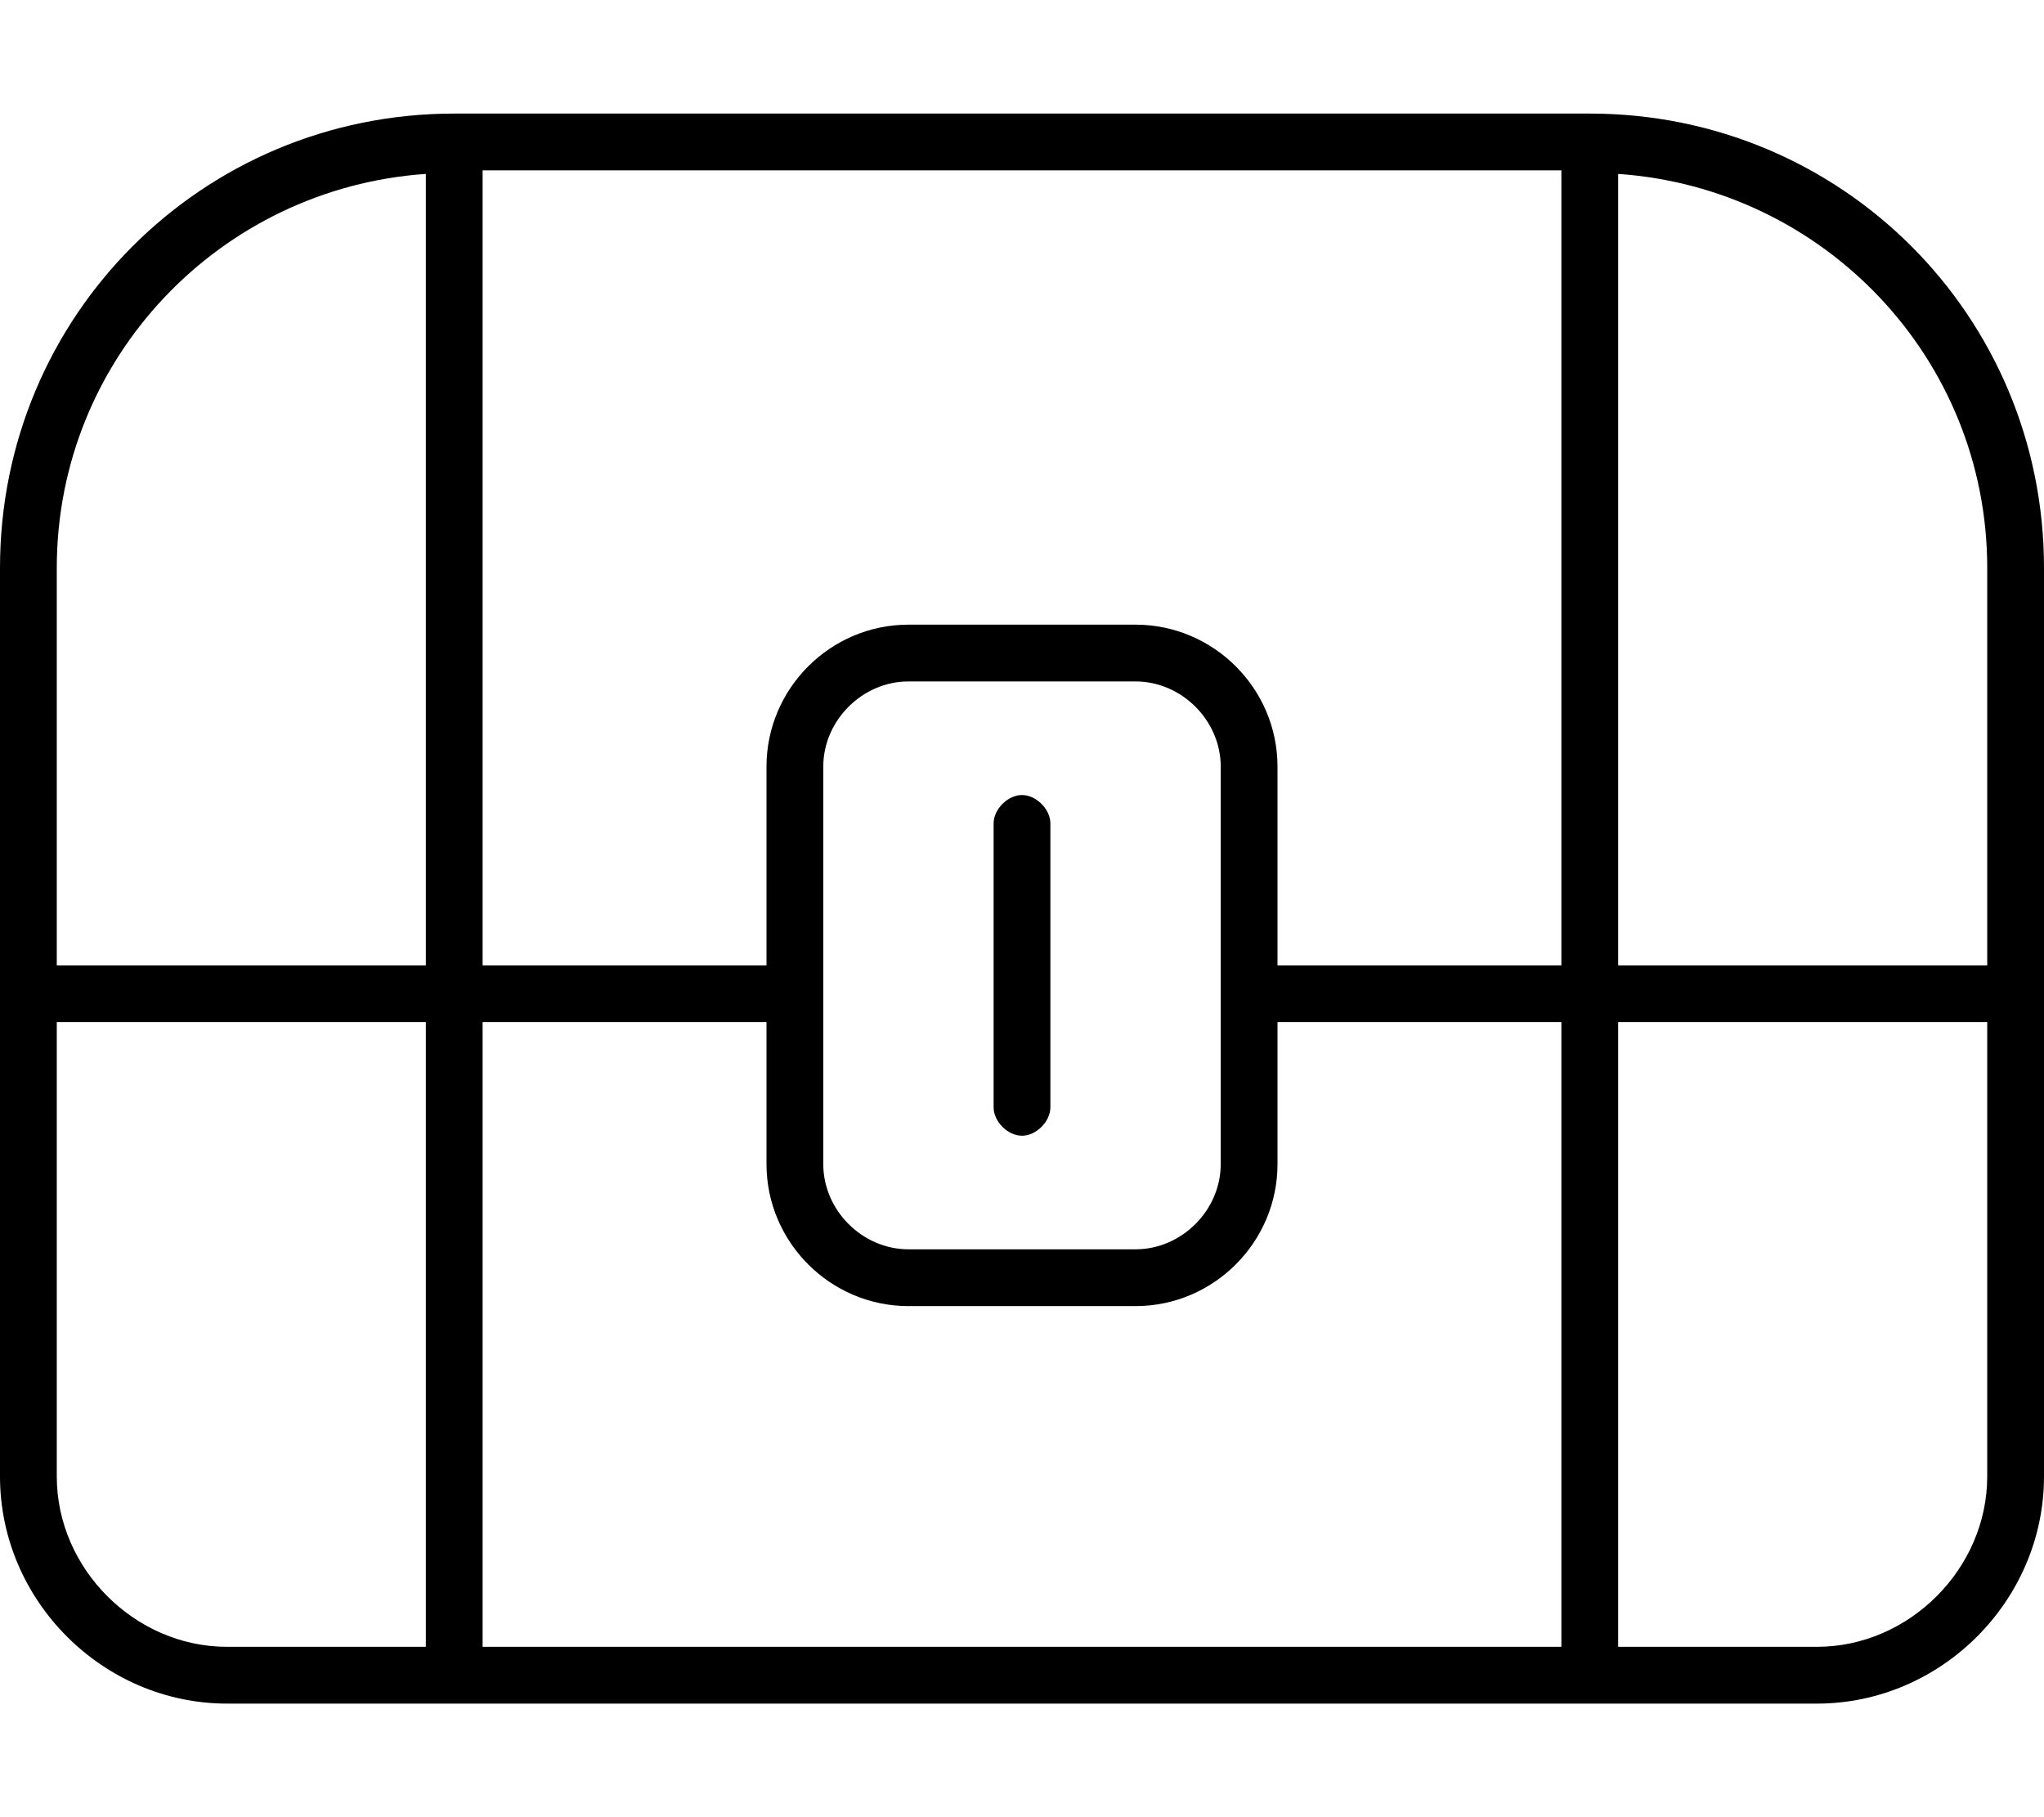 <svg xmlns="http://www.w3.org/2000/svg" viewBox="0 0 576 512"><!-- Font Awesome Pro 6.0.0-alpha1 by @fontawesome - https://fontawesome.com License - https://fontawesome.com/license (Commercial License) --><path d="M448 32H128C57 32 0 89 0 160V416C0 451 29 480 64 480H512C547 480 576 451 576 416V160C576 89 519 32 448 32ZM120 464H64C38 464 16 442 16 416V288H120V464ZM120 272H16V160C16 101 62 53 120 49V272ZM440 464H136V288H216V328C216 350 234 368 256 368H320C342 368 360 350 360 328V288H440V464ZM232 328V216C232 203 243 192 256 192H320C333 192 344 203 344 216V328C344 341 333 352 320 352H256C243 352 232 341 232 328ZM440 272H360V216C360 194 342 176 320 176H256C234 176 216 194 216 216V272H136V48H440V272ZM560 416C560 442 538 464 512 464H456V288H560V416ZM560 272H456V49C514 53 560 101 560 160V272ZM288 320C292 320 296 316 296 312V232C296 228 292 224 288 224S280 228 280 232V312C280 316 284 320 288 320Z"/></svg>